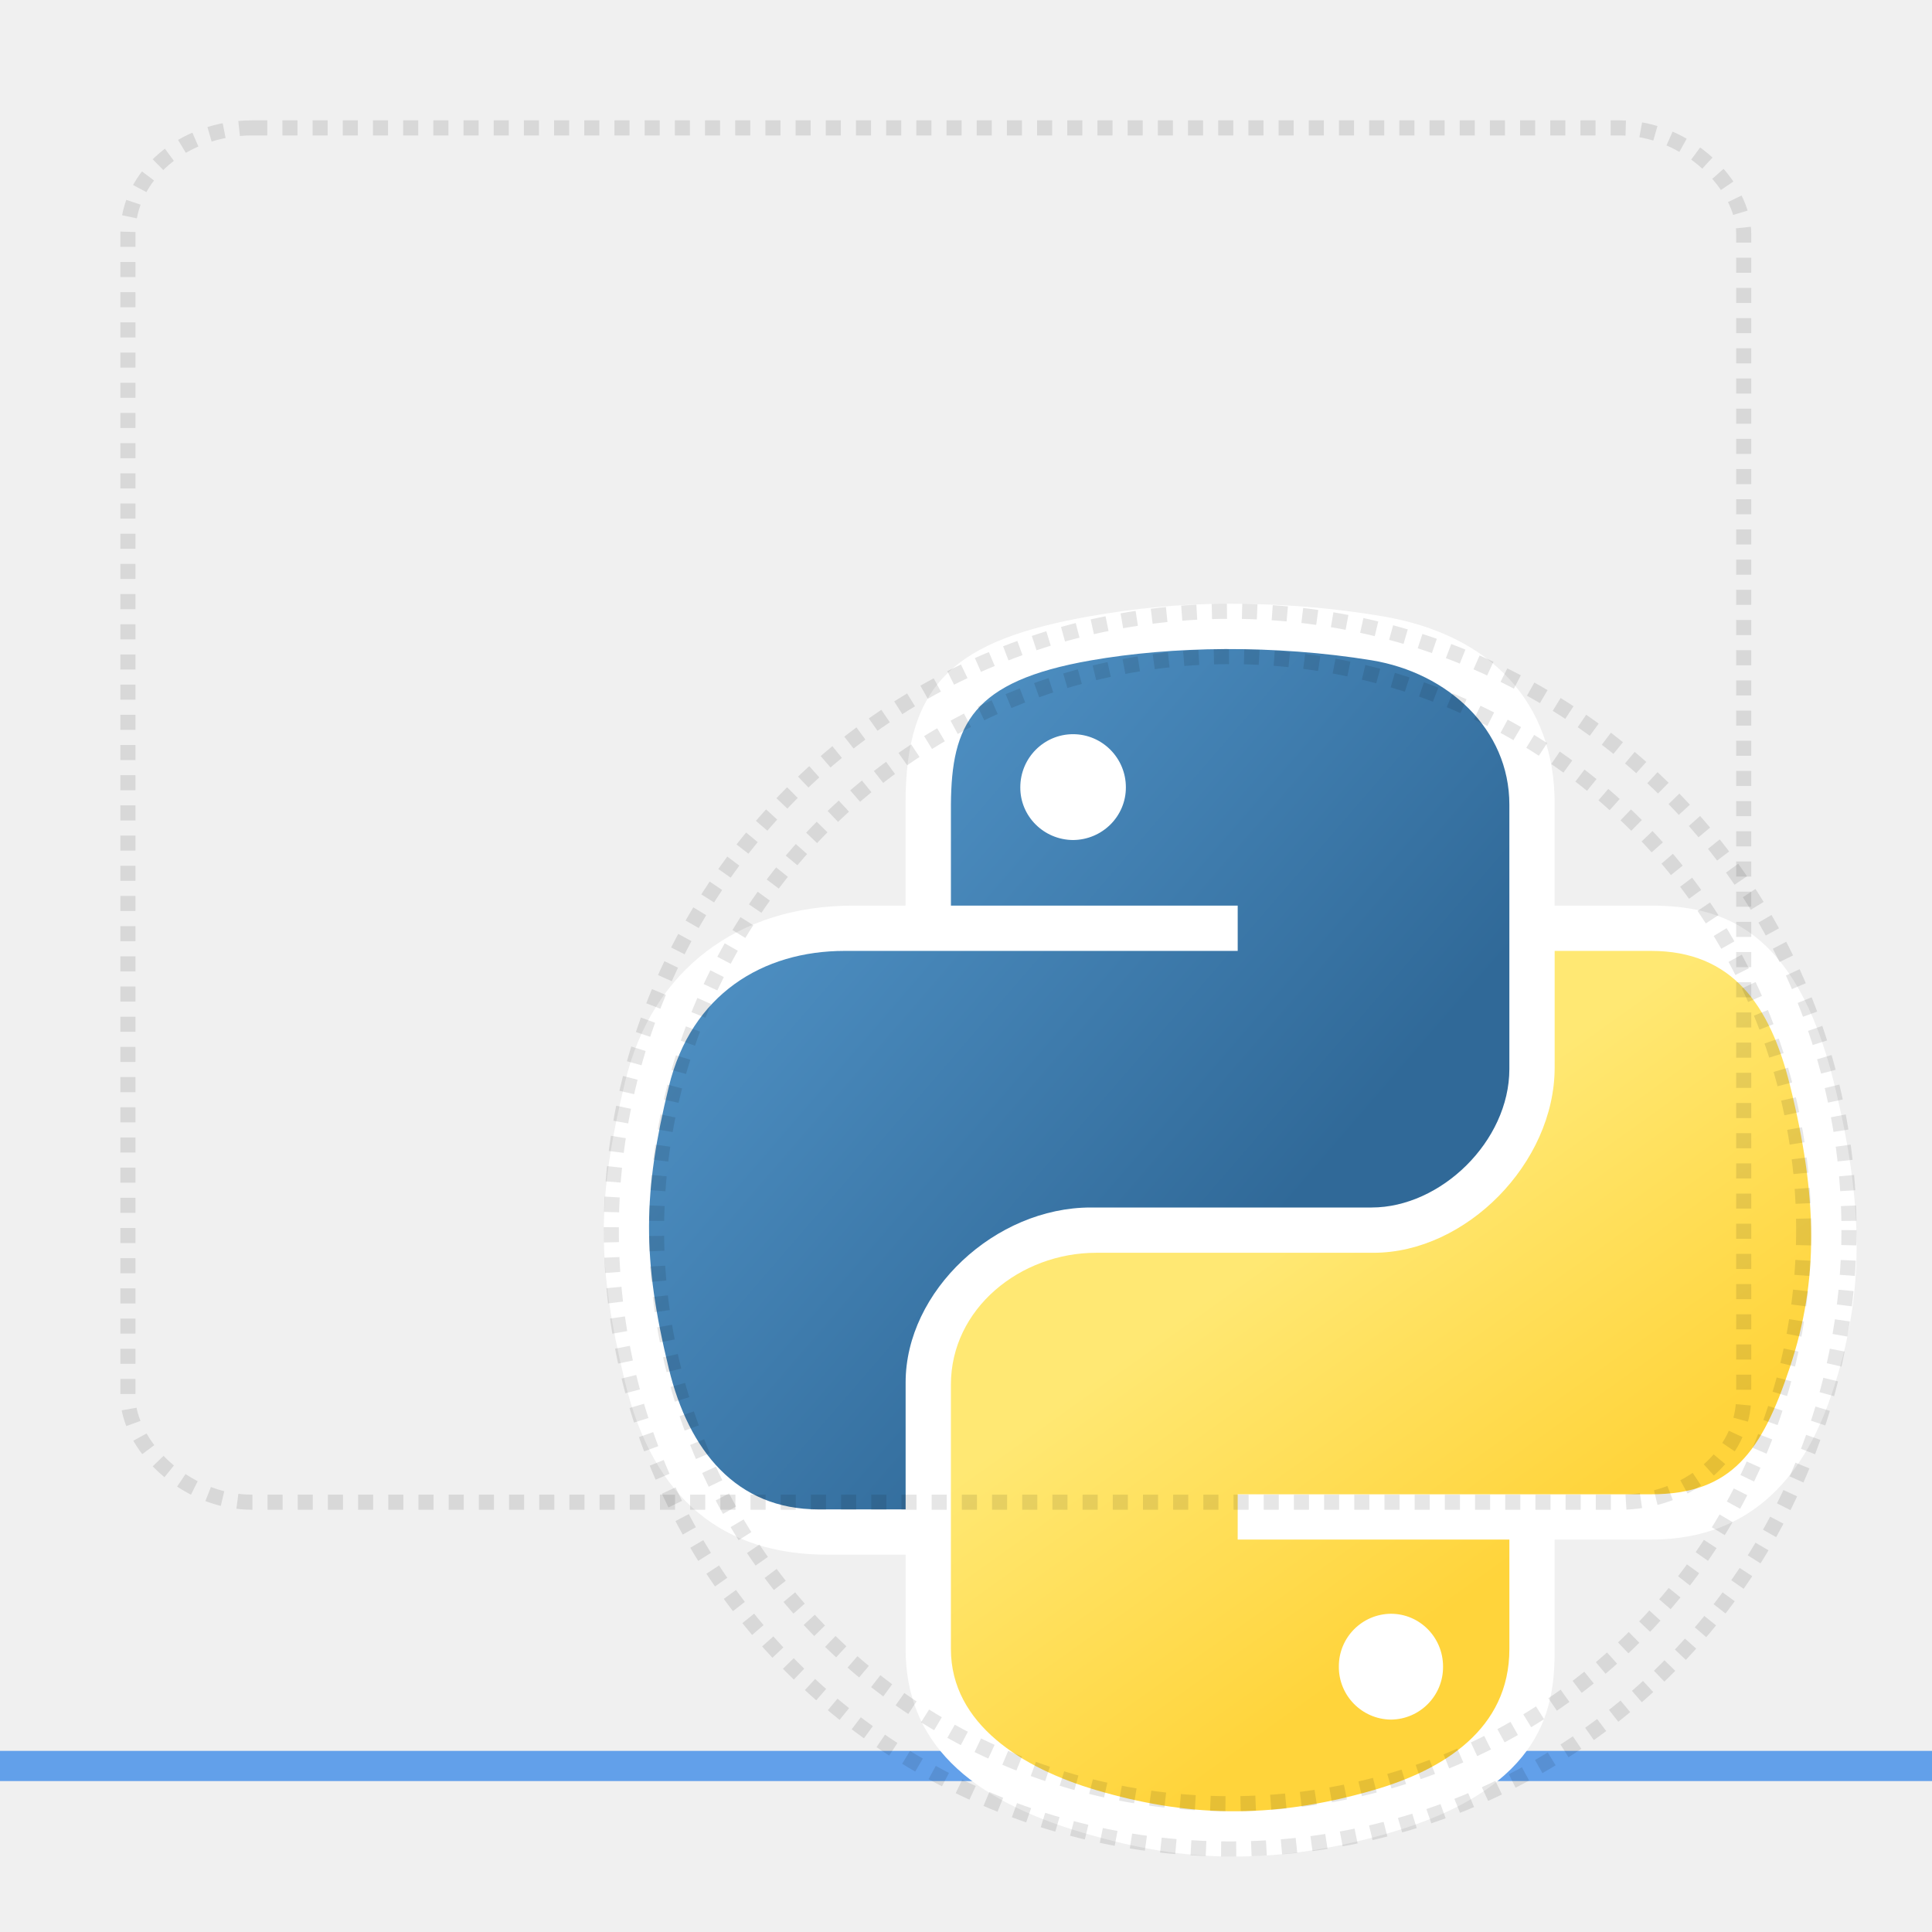 <?xml version="1.0" encoding="UTF-8" standalone="no"?>
<svg
   width="128"
   height="128"
   version="1.1"
   viewBox="0 0 128 128"
   id="svg32"
   sodipodi:docname="envlauncher-template.svg"
   inkscape:version="1.1 (c68e22c387, 2021-05-23)"
   xmlns:inkscape="http://www.inkscape.org/namespaces/inkscape"
   xmlns:sodipodi="http://sodipodi.sourceforge.net/DTD/sodipodi-0.dtd"
   xmlns="http://www.w3.org/2000/svg"
   xmlns:svg="http://www.w3.org/2000/svg">
  <sodipodi:namedview
     id="namedview34"
     pagecolor="#ffffff"
     bordercolor="#666666"
     borderopacity="1.0"
     inkscape:pageshadow="2"
     inkscape:pageopacity="0.0"
     inkscape:pagecheckerboard="0"
     showgrid="false"
     showguides="true"
     inkscape:zoom="2.7648049"
     inkscape:cx="80.475841"
     inkscape:cy="65.82743"
     inkscape:window-width="1920"
     inkscape:window-height="1011"
     inkscape:window-x="0"
     inkscape:window-y="0"
     inkscape:window-maximized="1"
     inkscape:current-layer="layer1">
    <inkscape:grid
       type="xygrid"
       id="grid1463"
       dotted="true"
       empspacing="2" />
  </sodipodi:namedview>
  <defs
     id="defs12">
    <linearGradient
       id="path1948_1_"
       x1="522.21"
       x2="540.9"
       y1="-288.67"
       y2="-304.75"
       gradientTransform="matrix(2.28,0,0,-2.272,-1145.3,-606.66)"
       gradientUnits="userSpaceOnUse">
      <stop
         stop-color="#5a9fd4"
         offset="0"
         id="stop2" />
      <stop
         stop-color="#306998"
         offset="1"
         id="stop4" />
    </linearGradient>
    <linearGradient
       id="path1950_1_"
       x1="548.13"
       x2="541.45"
       y1="-314.49"
       y2="-305.04"
       gradientTransform="matrix(2.25,0,0,-2.272,-1129.1,-606.76)"
       gradientUnits="userSpaceOnUse">
      <stop
         stop-color="#ffd43b"
         offset="0"
         id="stop7" />
      <stop
         stop-color="#ffe873"
         offset="1"
         id="stop9" />
    </linearGradient>
  </defs>
  <style
     id="style14">.icon-canvas-transparent{opacity:0;fill:#f6f6f6}.icon-white{fill:#fff}.icon-vso-bg{fill:#656565}.icon-visualstudio-online{fill:#007acc}.icon-vs-bg{fill:#424242}.icon-vs-green{fill:#393}.st0{fill:url(#path1948_1_)}.st1{fill:url(#path1950_1_)}</style>
  <g
     inkscape:groupmode="layer"
     id="layer3"
     inkscape:label="baseplate"
     style="display:inline"
     sodipodi:insensitive="true">
    <g
       id="g847"
       style="display:inline;mix-blend-mode:normal">
      <rect
         style="display:inline;overflow:visible;visibility:visible;fill:#f0f0f0;fill-opacity:1;fill-rule:nonzero;stroke:none;stroke-width:0.5;marker:none;enable-background:accumulate"
         id="rect13805-3"
         width="128"
         height="128"
         x="-1.5e-05"
         y="0"
         inkscape:label="512x512" />
      <path
         inkscape:connector-curvature="0"
         id="path2900"
         d="M 1.1203015e-5,117 H 128"
         style="display:inline;fill:none;stroke:#62a0ea;stroke-width:2;stroke-linecap:butt;stroke-linejoin:miter;stroke-miterlimit:4;stroke-dasharray:none;stroke-opacity:1;enable-background:new" />
    </g>
  </g>
  <g
     inkscape:groupmode="layer"
     id="layer1"
     inkscape:label="icon"
     style="display:inline;mix-blend-mode:normal">
    <path
       id="canvas"
       class="icon-canvas-transparent"
       d="M 32,32 H 0 V 0 h 32 z" />
    <g
       id="g1181"
       transform="translate(-4,-4)"
       sodipodi:insensitive="true">
      <path
         class="icon-white"
         d="m 125.39,96.252 c -1.4,4.212 -4.391,9.748 -11.999,9.748 h -6.392 v 7.252 c 0,3.62 -0.476,9.149 -10.988,12.193 -3.616,1.044 -6.912,1.556 -10.264,1.556 -3.32,0 -6.388,-0.512 -9.968,-1.568 -7.668,-2.252 -11.775,-6.057 -11.78,-12.181 V 107 h -5.192 c -6.792,0 -11.506,-3.564 -13.398,-11.44 -1.876,-7.784 -1.876,-12.084 0,-19.868 C 47.213,68.168 52.983,64 60.523,64 h 3.472 v -6.788 c 0,-8.02 3.336,-10.812 12.216,-12.384 2.912,-0.512 5.896,-0.828 9.184,-0.828 h 0.012 c 3.684,0 6.94,0.288 10.148,0.824 7.264,1.212 11.444,5.772 11.444,12.392 V 64 h 6.392 c 4.568,0 9.555,1.424 12.091,11.648 2.06,8.288 2.036,14.232 -0.092,20.604 z"
         fill="#ffffff"
         id="path28" />
      <path
         id="path1948_3_"
         class="st0"
         d="m 85.169,47.002 c -3.185,0.016 -6.229,0.284 -8.903,0.752 -7.886,1.376 -9.226,4.252 -9.265,9.56 v 6.686 h 19 v 3 h -26.046 c -5.414,0 -10.159,2.874 -11.643,8.986 -1.71,7.004 -1.787,11.376 0,18.692 1.325,5.444 4.486,9.322 9.904,9.322 h 5.784 V 95.598 C 63.999,89.526 69.943,84 76.264,84 h 18.613 c 4.579,0 9.122,-4.389 9.122,-9.178 v -17.516 c 0,-4.984 -4.064,-8.728 -9.122,-9.56 -3.201,-0.52 -6.524,-0.756 -9.71,-0.744 z m -10.074,5.64 c 1.925,0 3.497,1.576 3.497,3.516 0.009,1.917 -1.555,3.481 -3.497,3.496 -1.944,-0.011 -3.511,-1.577 -3.497,-3.496 0,-1.94 1.564,-3.516 3.497,-3.516 z"
         fill="url(#path1948_1_)"
         stroke-width="4.026"
         style="fill:url(#path1948_1_)" />
      <path
         id="path1950_3_"
         class="st1"
         d="m 107,67 v 7.728 C 107,81.06 101.122,87 94.998,87 H 76.626 C 71.594,87 67,90.696 67,95.736 v 17.516 c 0,4.984 4.766,7.916 9.626,9.348 5.824,1.712 11.404,2.02 18.372,0 4.632,-1.34 9.002,-4.04 9.002,-9.348 V 106 H 86 v -3 h 27.39 c 5.344,0 7.336,-2.824 9.196,-8.42 1.92,-5.76 1.84,-11.304 0,-18.692 C 121.266,70.568 118.742,67 113.39,67 Z m -10.846,43.916 c 1.908,0 3.452,1.564 3.452,3.496 0.018,1.924 -1.528,3.498 -3.452,3.516 -1.923,-0.02 -3.467,-1.593 -3.452,-3.516 -0.009,-1.917 1.535,-3.481 3.452,-3.496 z"
         fill="url(#path1950_1_)"
         stroke-width="4"
         style="fill:url(#path1950_1_)" />
    </g>
  </g>
  <g
     inkscape:groupmode="layer"
     id="layer2"
     inkscape:label="hairline"
     style="display:inline;opacity:1;mix-blend-mode:normal"
     sodipodi:insensitive="true">
    <rect
       ry="7.004"
       rx="8.235"
       y="8.474"
       x="8.474"
       height="91.051"
       width="107.051"
       id="rect2896-3"
       style="display:inline;opacity:0.1;mix-blend-mode:normal;fill:none;fill-opacity:1;stroke:#000000;stroke-width:1;stroke-linecap:butt;stroke-linejoin:miter;stroke-miterlimit:4;stroke-dasharray:1, 1;stroke-dashoffset:0;stroke-opacity:1;marker:none;marker-start:none;marker-mid:none;marker-end:none;paint-order:normal;enable-background:new"
       sodipodi:insensitive="true" />
    <g
       id="g969"
       sodipodi:insensitive="true">
      <ellipse
         cx="81.5"
         cy="81.499"
         id="circle2892"
         style="display:inline;opacity:0.1;fill:none;fill-opacity:1;stroke:#000000;stroke-width:1;stroke-linecap:butt;stroke-linejoin:miter;stroke-miterlimit:4;stroke-dasharray:1, 1;stroke-dashoffset:0;stroke-opacity:1;marker:none;marker-start:none;marker-mid:none;marker-end:none;paint-order:normal;enable-background:new"
         rx="41"
         ry="41.001" />
      <ellipse
         cx="81.499"
         cy="81.501"
         id="circle2892-3"
         style="display:inline;opacity:0.1;mix-blend-mode:normal;fill:none;fill-opacity:1;stroke:#000000;stroke-width:1;stroke-linecap:butt;stroke-linejoin:miter;stroke-miterlimit:4;stroke-dasharray:1, 1;stroke-dashoffset:0;stroke-opacity:1;marker:none;marker-start:none;marker-mid:none;marker-end:none;paint-order:normal;enable-background:new"
         rx="38.001"
         ry="38.001" />
    </g>
  </g>
</svg>
